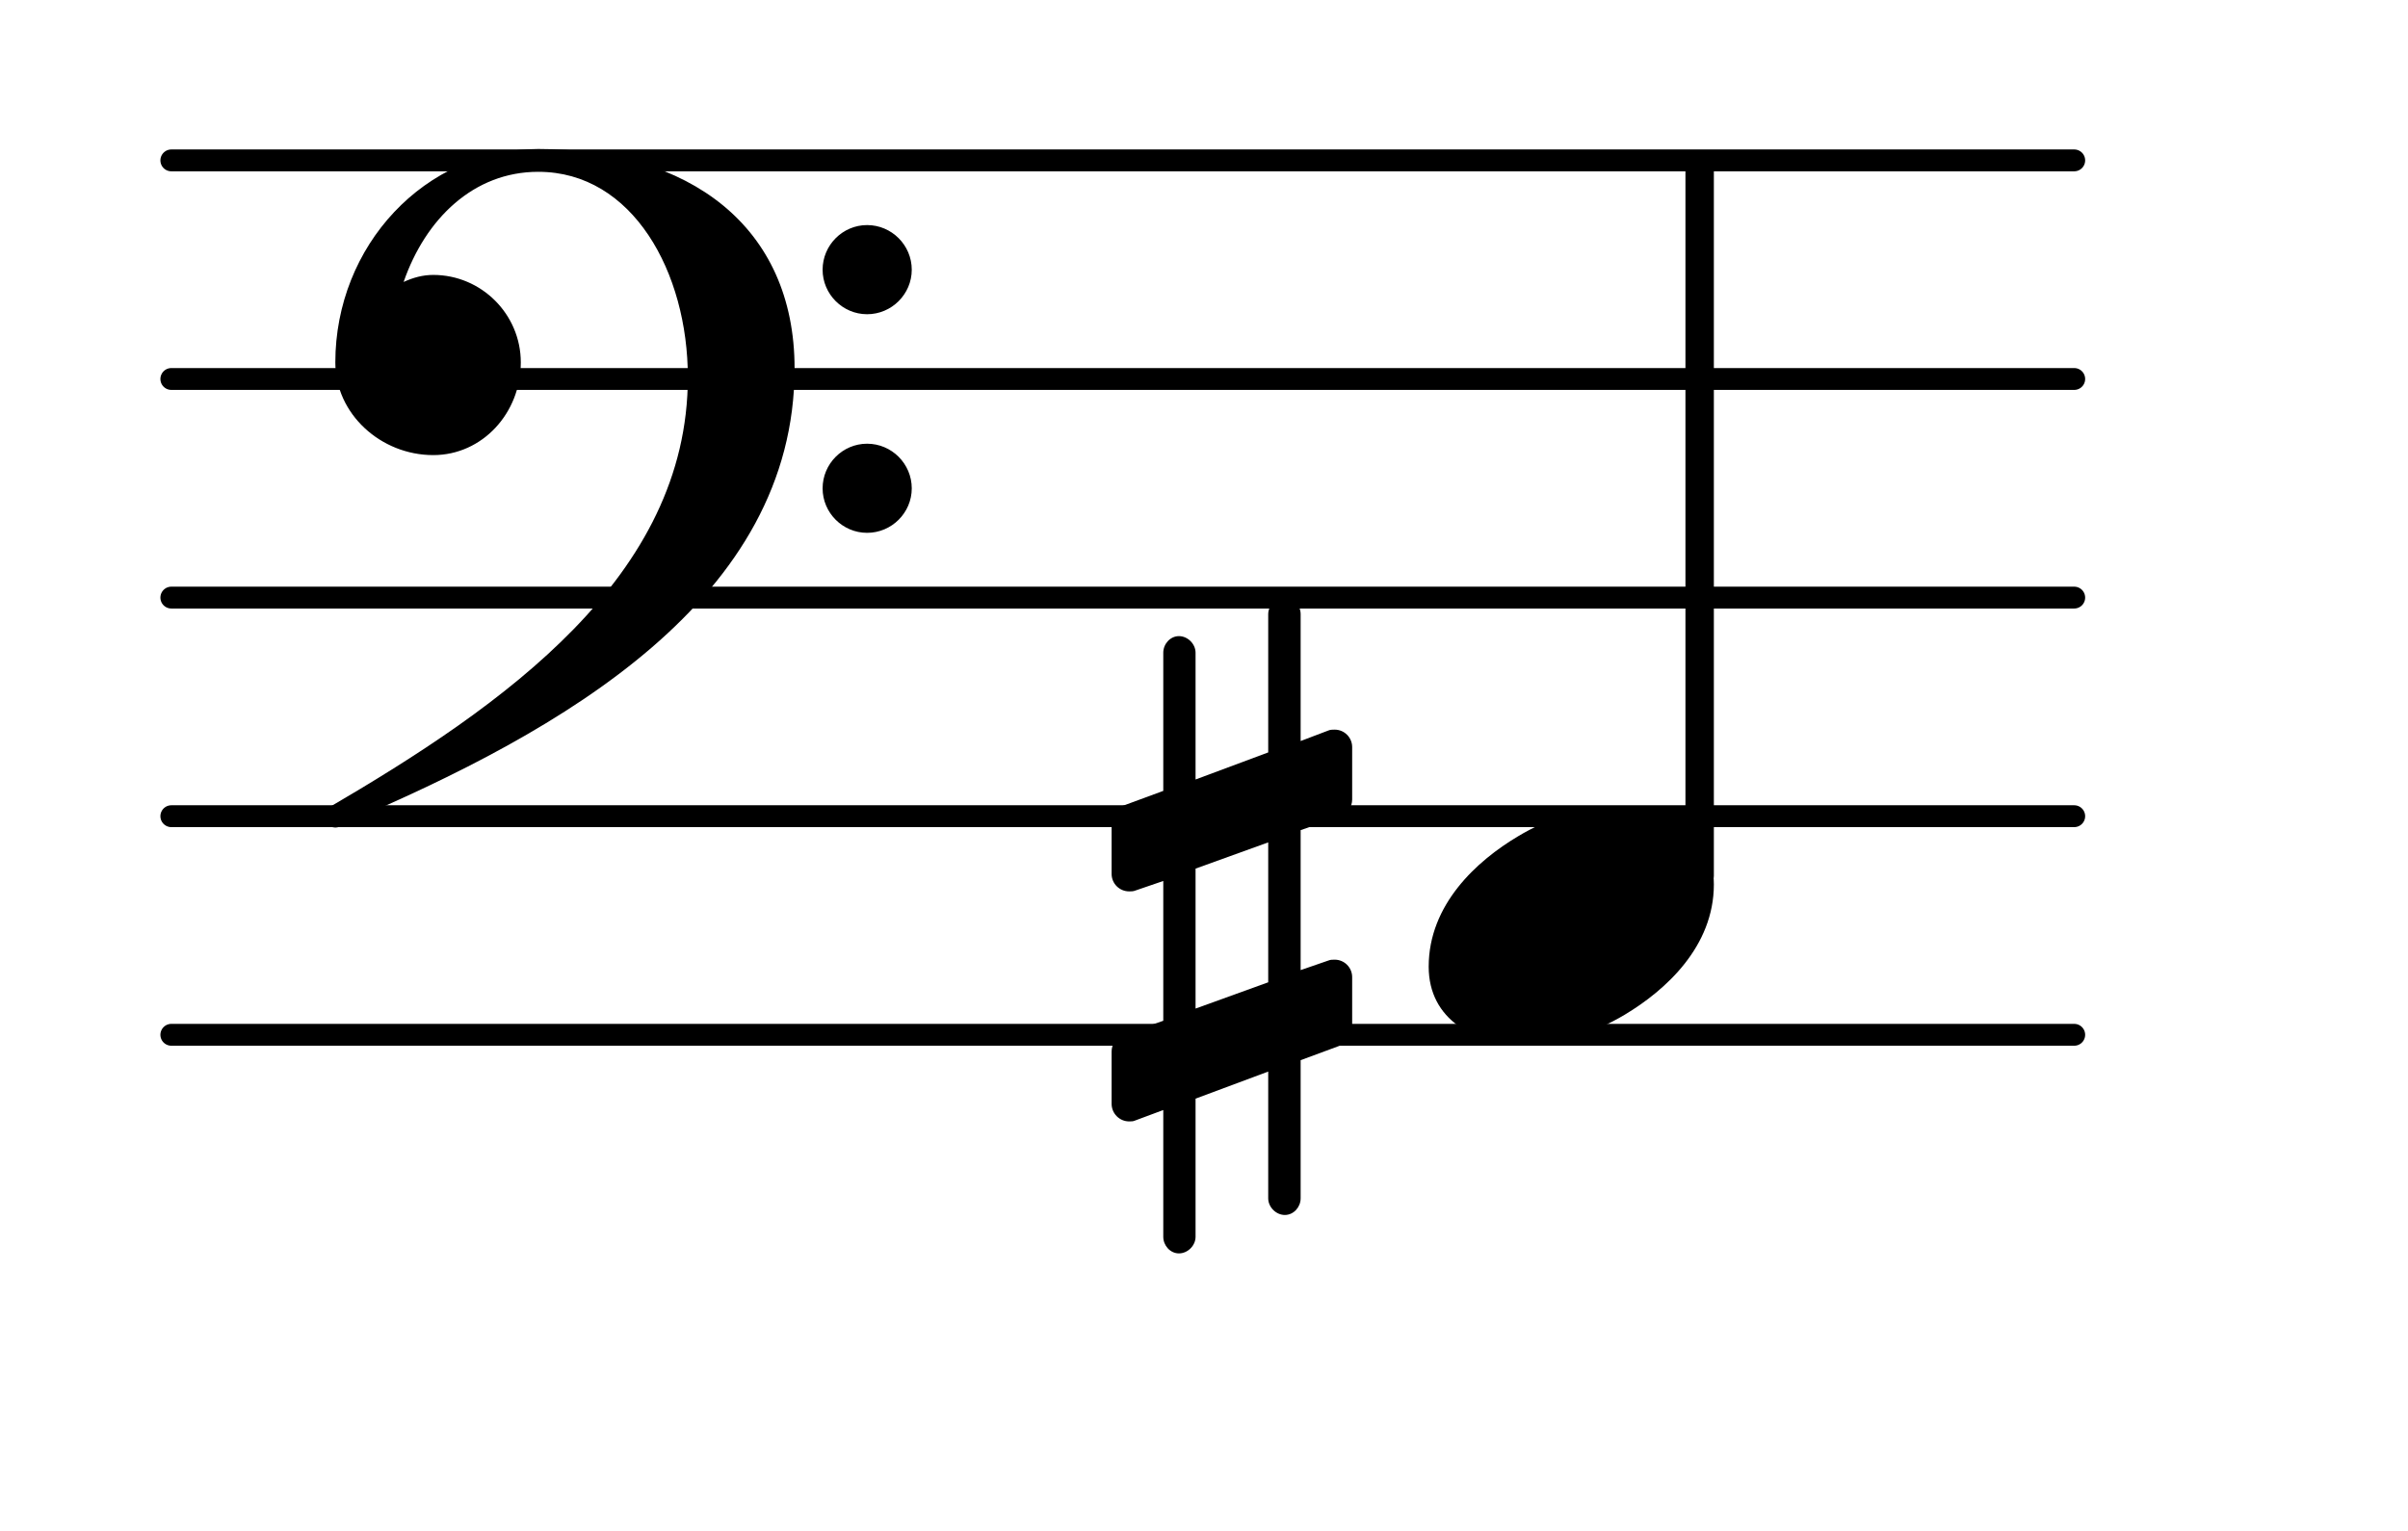 <?xml version="1.0" encoding="UTF-8"?>
<svg xmlns="http://www.w3.org/2000/svg" xmlns:xlink="http://www.w3.org/1999/xlink" width="68.472pt" height="43.554pt" viewBox="0 0 68.472 43.554" version="1.1">
<g id="surface1">
<path style="fill:none;stroke-width:0.1;stroke-linecap:round;stroke-linejoin:round;stroke:rgb(0%,0%,0%);stroke-opacity:1;stroke-miterlimit:4;" d="M 0.05 -0 L 8.752 -0 " transform="matrix(6.218,0,0,6.218,4.561,29.434)"/>
<path style="fill:none;stroke-width:0.1;stroke-linecap:round;stroke-linejoin:round;stroke:rgb(0%,0%,0%);stroke-opacity:1;stroke-miterlimit:4;" d="M 0.05 -0 L 8.752 -0 " transform="matrix(6.218,0,0,6.218,4.561,23.216)"/>
<path style="fill:none;stroke-width:0.1;stroke-linecap:round;stroke-linejoin:round;stroke:rgb(0%,0%,0%);stroke-opacity:1;stroke-miterlimit:4;" d="M 0.05 -0 L 8.752 -0 " transform="matrix(6.218,0,0,6.218,4.561,16.998)"/>
<path style="fill:none;stroke-width:0.1;stroke-linecap:round;stroke-linejoin:round;stroke:rgb(0%,0%,0%);stroke-opacity:1;stroke-miterlimit:4;" d="M 0.05 0 L 8.752 0 " transform="matrix(6.218,0,0,6.218,4.561,10.78)"/>
<path style="fill:none;stroke-width:0.1;stroke-linecap:round;stroke-linejoin:round;stroke:rgb(0%,0%,0%);stroke-opacity:1;stroke-miterlimit:4;" d="M 0.05 0 L 8.752 0 " transform="matrix(6.218,0,0,6.218,4.561,4.562)"/>
<path style=" stroke:none;fill-rule:nonzero;fill:rgb(0%,0%,0%);fill-opacity:1;" d="M 48.176 4.562 L 48.488 4.562 C 48.625 4.562 48.734 4.672 48.734 4.809 L 48.734 24.918 C 48.734 25.055 48.625 25.168 48.488 25.168 L 48.176 25.168 C 48.039 25.168 47.926 25.055 47.926 24.918 L 47.926 4.809 C 47.926 4.672 48.039 4.562 48.176 4.562 Z M 48.176 4.562 "/>
<path style=" stroke:none;fill-rule:nonzero;fill:rgb(0%,0%,0%);fill-opacity:1;" d="M 36.984 34.086 C 36.984 34.336 36.785 34.559 36.535 34.559 C 36.285 34.559 36.062 34.336 36.062 34.086 L 36.062 30.48 L 33.996 31.25 L 33.996 35.18 C 33.996 35.43 33.773 35.652 33.523 35.652 C 33.277 35.652 33.078 35.43 33.078 35.18 L 33.078 31.574 L 32.281 31.871 C 32.23 31.898 32.156 31.898 32.109 31.898 C 31.832 31.898 31.609 31.672 31.609 31.398 L 31.609 29.906 C 31.609 29.707 31.734 29.508 31.934 29.434 L 33.078 29.035 L 33.078 25.059 L 32.281 25.332 C 32.23 25.355 32.156 25.355 32.109 25.355 C 31.832 25.355 31.609 25.133 31.609 24.859 L 31.609 23.367 C 31.609 23.168 31.734 22.992 31.934 22.918 L 33.078 22.496 L 33.078 18.566 C 33.078 18.316 33.277 18.094 33.523 18.094 C 33.773 18.094 33.996 18.316 33.996 18.566 L 33.996 22.172 L 36.062 21.402 L 36.062 17.469 C 36.062 17.223 36.285 16.996 36.535 16.996 C 36.785 16.996 36.984 17.223 36.984 17.469 L 36.984 21.078 L 37.777 20.777 C 37.828 20.754 37.902 20.754 37.953 20.754 C 38.227 20.754 38.449 20.977 38.449 21.25 L 38.449 22.742 C 38.449 22.941 38.324 23.141 38.125 23.215 L 36.984 23.613 L 36.984 27.594 L 37.777 27.32 C 37.828 27.297 37.902 27.297 37.953 27.297 C 38.227 27.297 38.449 27.52 38.449 27.793 L 38.449 29.285 C 38.449 29.484 38.324 29.656 38.125 29.734 L 36.984 30.156 Z M 33.996 24.707 L 33.996 28.688 L 36.062 27.941 L 36.062 23.961 Z M 33.996 24.707 "/>
<path style=" stroke:none;fill-rule:nonzero;fill:rgb(0%,0%,0%);fill-opacity:1;" d="M 23.391 13.891 C 23.391 13.191 23.961 12.621 24.656 12.621 C 25.355 12.621 25.926 13.191 25.926 13.891 C 25.926 14.586 25.355 15.156 24.656 15.156 C 23.961 15.156 23.391 14.586 23.391 13.891 Z M 23.391 7.672 C 23.391 6.973 23.961 6.402 24.656 6.402 C 25.355 6.402 25.926 6.973 25.926 7.672 C 25.926 8.367 25.355 8.938 24.656 8.938 C 23.961 8.938 23.391 8.367 23.391 7.672 Z M 15.305 4.238 C 19.586 4.238 22.594 6.426 22.594 10.48 C 22.594 17.023 16.051 20.777 9.758 23.441 C 9.684 23.516 9.609 23.539 9.535 23.539 C 9.363 23.539 9.211 23.391 9.211 23.215 C 9.211 23.141 9.238 23.066 9.312 22.992 C 14.336 20.059 19.559 16.402 19.559 10.73 C 19.559 7.746 17.992 4.887 15.305 4.887 C 13.465 4.887 12.098 6.227 11.477 8.02 C 11.75 7.895 12.023 7.82 12.32 7.82 C 13.688 7.82 14.809 8.938 14.809 10.309 C 14.809 11.75 13.715 12.945 12.32 12.945 C 10.828 12.945 9.535 11.773 9.535 10.309 C 9.535 7 12.074 4.238 15.305 4.238 Z M 15.305 4.238 "/>
<path style=" stroke:none;fill-rule:nonzero;fill:rgb(0%,0%,0%);fill-opacity:1;" d="M 46.047 22.941 C 47.418 22.941 48.734 23.641 48.734 25.156 C 48.734 26.922 47.367 28.164 46.199 28.863 C 45.328 29.383 44.332 29.707 43.312 29.707 C 41.945 29.707 40.625 29.012 40.625 27.496 C 40.625 25.727 41.996 24.484 43.164 23.789 C 44.035 23.266 45.027 22.941 46.047 22.941 Z M 46.047 22.941 "/>
</g>
</svg>
